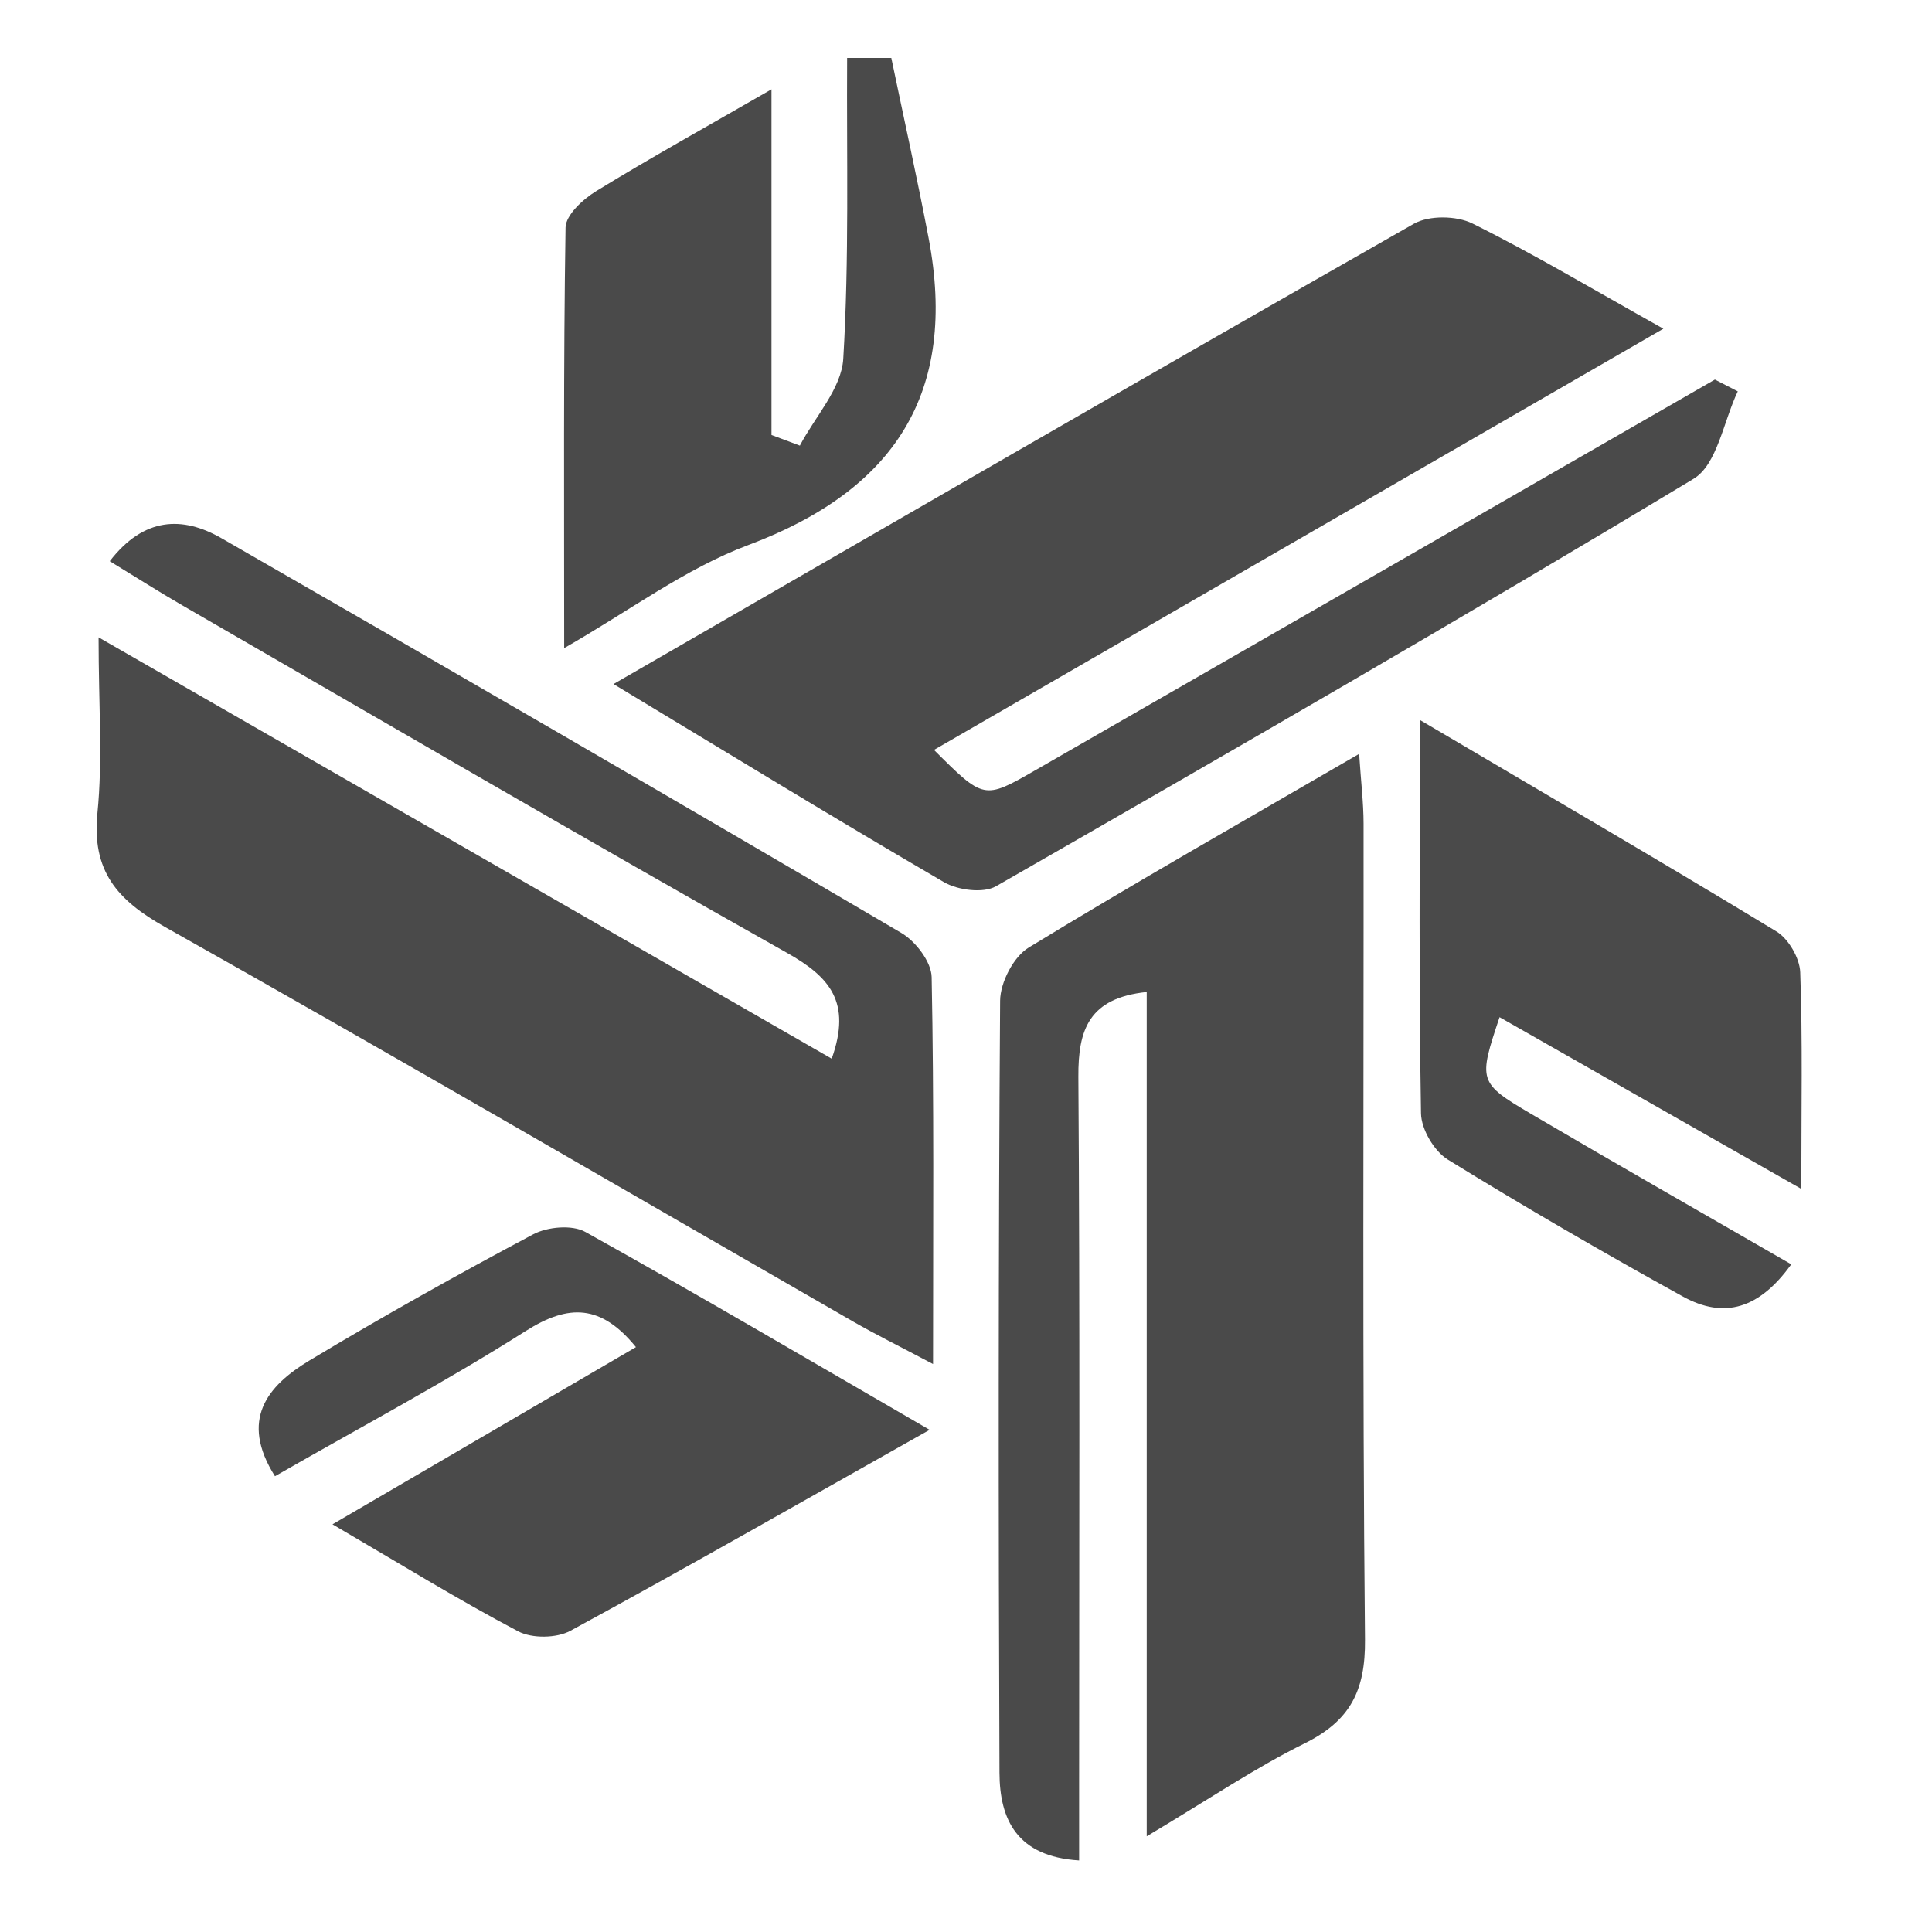 <?xml version="1.0" encoding="UTF-8"?>
<svg width="100px" height="100px" viewBox="0 0 100 100" version="1.1" xmlns="http://www.w3.org/2000/svg" xmlns:xlink="http://www.w3.org/1999/xlink">
    <!-- Generator: Sketch 42 (36781) - http://www.bohemiancoding.com/sketch -->
    <title>Northstar</title>
    <desc>Created with Sketch.</desc>
    <defs></defs>
    <g id="Logo" stroke="none" stroke-width="1" fill="none" fill-rule="evenodd">
        <g id="Northstar" fill="#4A4A4A">
            <g id="NORTHSTAR" transform="translate(5, 3)">
                <path d="M41.134,-0 C41.78,3.108 42.472,6.208 43.065,9.326 C44.589,17.324 41.318,22.37 33.734,25.21 C30.477,26.428 27.581,28.617 24.202,30.546 C24.202,23.05 24.161,15.912 24.273,8.777 C24.284,8.131 25.173,7.313 25.852,6.897 C28.647,5.182 31.516,3.592 34.932,1.624 L34.932,19.515 C35.421,19.699 35.912,19.881 36.401,20.065 C37.184,18.571 38.553,17.112 38.647,15.575 C38.958,10.399 38.817,5.194 38.847,-0 L41.134,-0 Z" id="Fill-1"></path>
                <path d="M54.354,92.047 L54.354,48.345 C51.37,48.658 50.799,50.282 50.816,52.737 C50.9,64.916 50.855,77.095 50.855,89.274 L50.855,93.296 C47.637,93.097 46.741,91.177 46.733,88.755 C46.678,75.436 46.674,62.114 46.766,48.793 C46.774,47.853 47.459,46.524 48.241,46.048 C53.739,42.691 59.345,39.509 65.349,36.021 C65.447,37.507 65.576,38.563 65.578,39.62 C65.59,53.701 65.512,67.785 65.652,81.864 C65.678,84.515 64.882,86.07 62.532,87.235 C59.963,88.506 57.568,90.132 54.354,92.047" id="Fill-4"></path>
                <path d="M26.755,32.407 C40.944,24.22 54.534,16.351 68.181,8.582 C68.965,8.138 70.39,8.159 71.215,8.569 C74.377,10.139 77.414,11.955 81.096,14.015 C68.222,21.447 55.802,28.62 43.343,35.815 C45.916,38.38 45.925,38.396 48.555,36.886 C60.294,30.146 72.029,23.395 83.763,16.647 C84.158,16.852 84.553,17.054 84.948,17.258 C84.207,18.803 83.886,21.045 82.661,21.782 C70.722,28.976 58.645,35.94 46.553,42.873 C45.894,43.249 44.577,43.078 43.859,42.661 C38.287,39.414 32.787,36.046 26.755,32.407" id="Fill-7"></path>
                <path d="M38.049,51.797 C39.092,48.866 37.943,47.563 35.738,46.322 C25.247,40.419 14.848,34.345 4.42,28.323 C3.233,27.637 2.076,26.899 0.681,26.047 C2.44,23.764 4.442,23.695 6.471,24.862 C18.231,31.617 29.961,38.424 41.655,45.29 C42.394,45.723 43.206,46.788 43.222,47.573 C43.349,53.995 43.294,60.42 43.294,67.603 C41.5,66.653 40.316,66.068 39.172,65.412 C27.304,58.591 15.482,51.692 3.55,44.986 C1.051,43.582 -0.258,42.074 0.043,39.076 C0.319,36.328 0.102,33.528 0.102,29.989 C12.921,37.355 25.355,44.501 38.049,51.797" id="Fill-9"></path>
                <path d="M27.917,66.727 C26.117,64.52 24.45,64.473 22.212,65.893 C18.054,68.531 13.695,70.85 9.232,73.409 C7.395,70.499 8.827,68.737 11.011,67.423 C14.81,65.139 18.684,62.969 22.599,60.888 C23.333,60.498 24.612,60.384 25.293,60.762 C31.131,64.011 36.889,67.401 43.117,71.008 C36.606,74.674 30.599,78.107 24.522,81.411 C23.808,81.799 22.534,81.816 21.82,81.438 C18.711,79.797 15.712,77.945 12.21,75.898 C17.721,72.681 22.797,69.716 27.917,66.727" id="Fill-11"></path>
                <path d="M88.236,58.538 C82.656,55.362 77.638,52.508 72.617,49.649 C71.516,52.945 71.512,53.045 74.253,54.657 C78.612,57.22 83.006,59.723 87.716,62.441 C86.082,64.715 84.272,65.304 82.102,64.106 C77.994,61.836 73.928,59.482 69.935,57.018 C69.23,56.582 68.565,55.45 68.551,54.629 C68.44,48.077 68.489,41.524 68.489,34.263 C75.043,38.13 81.03,41.618 86.951,45.214 C87.575,45.594 88.152,46.592 88.179,47.323 C88.306,50.828 88.236,54.341 88.236,58.538" id="Fill-13"></path>
            </g>
        </g>
    </g>
</svg>